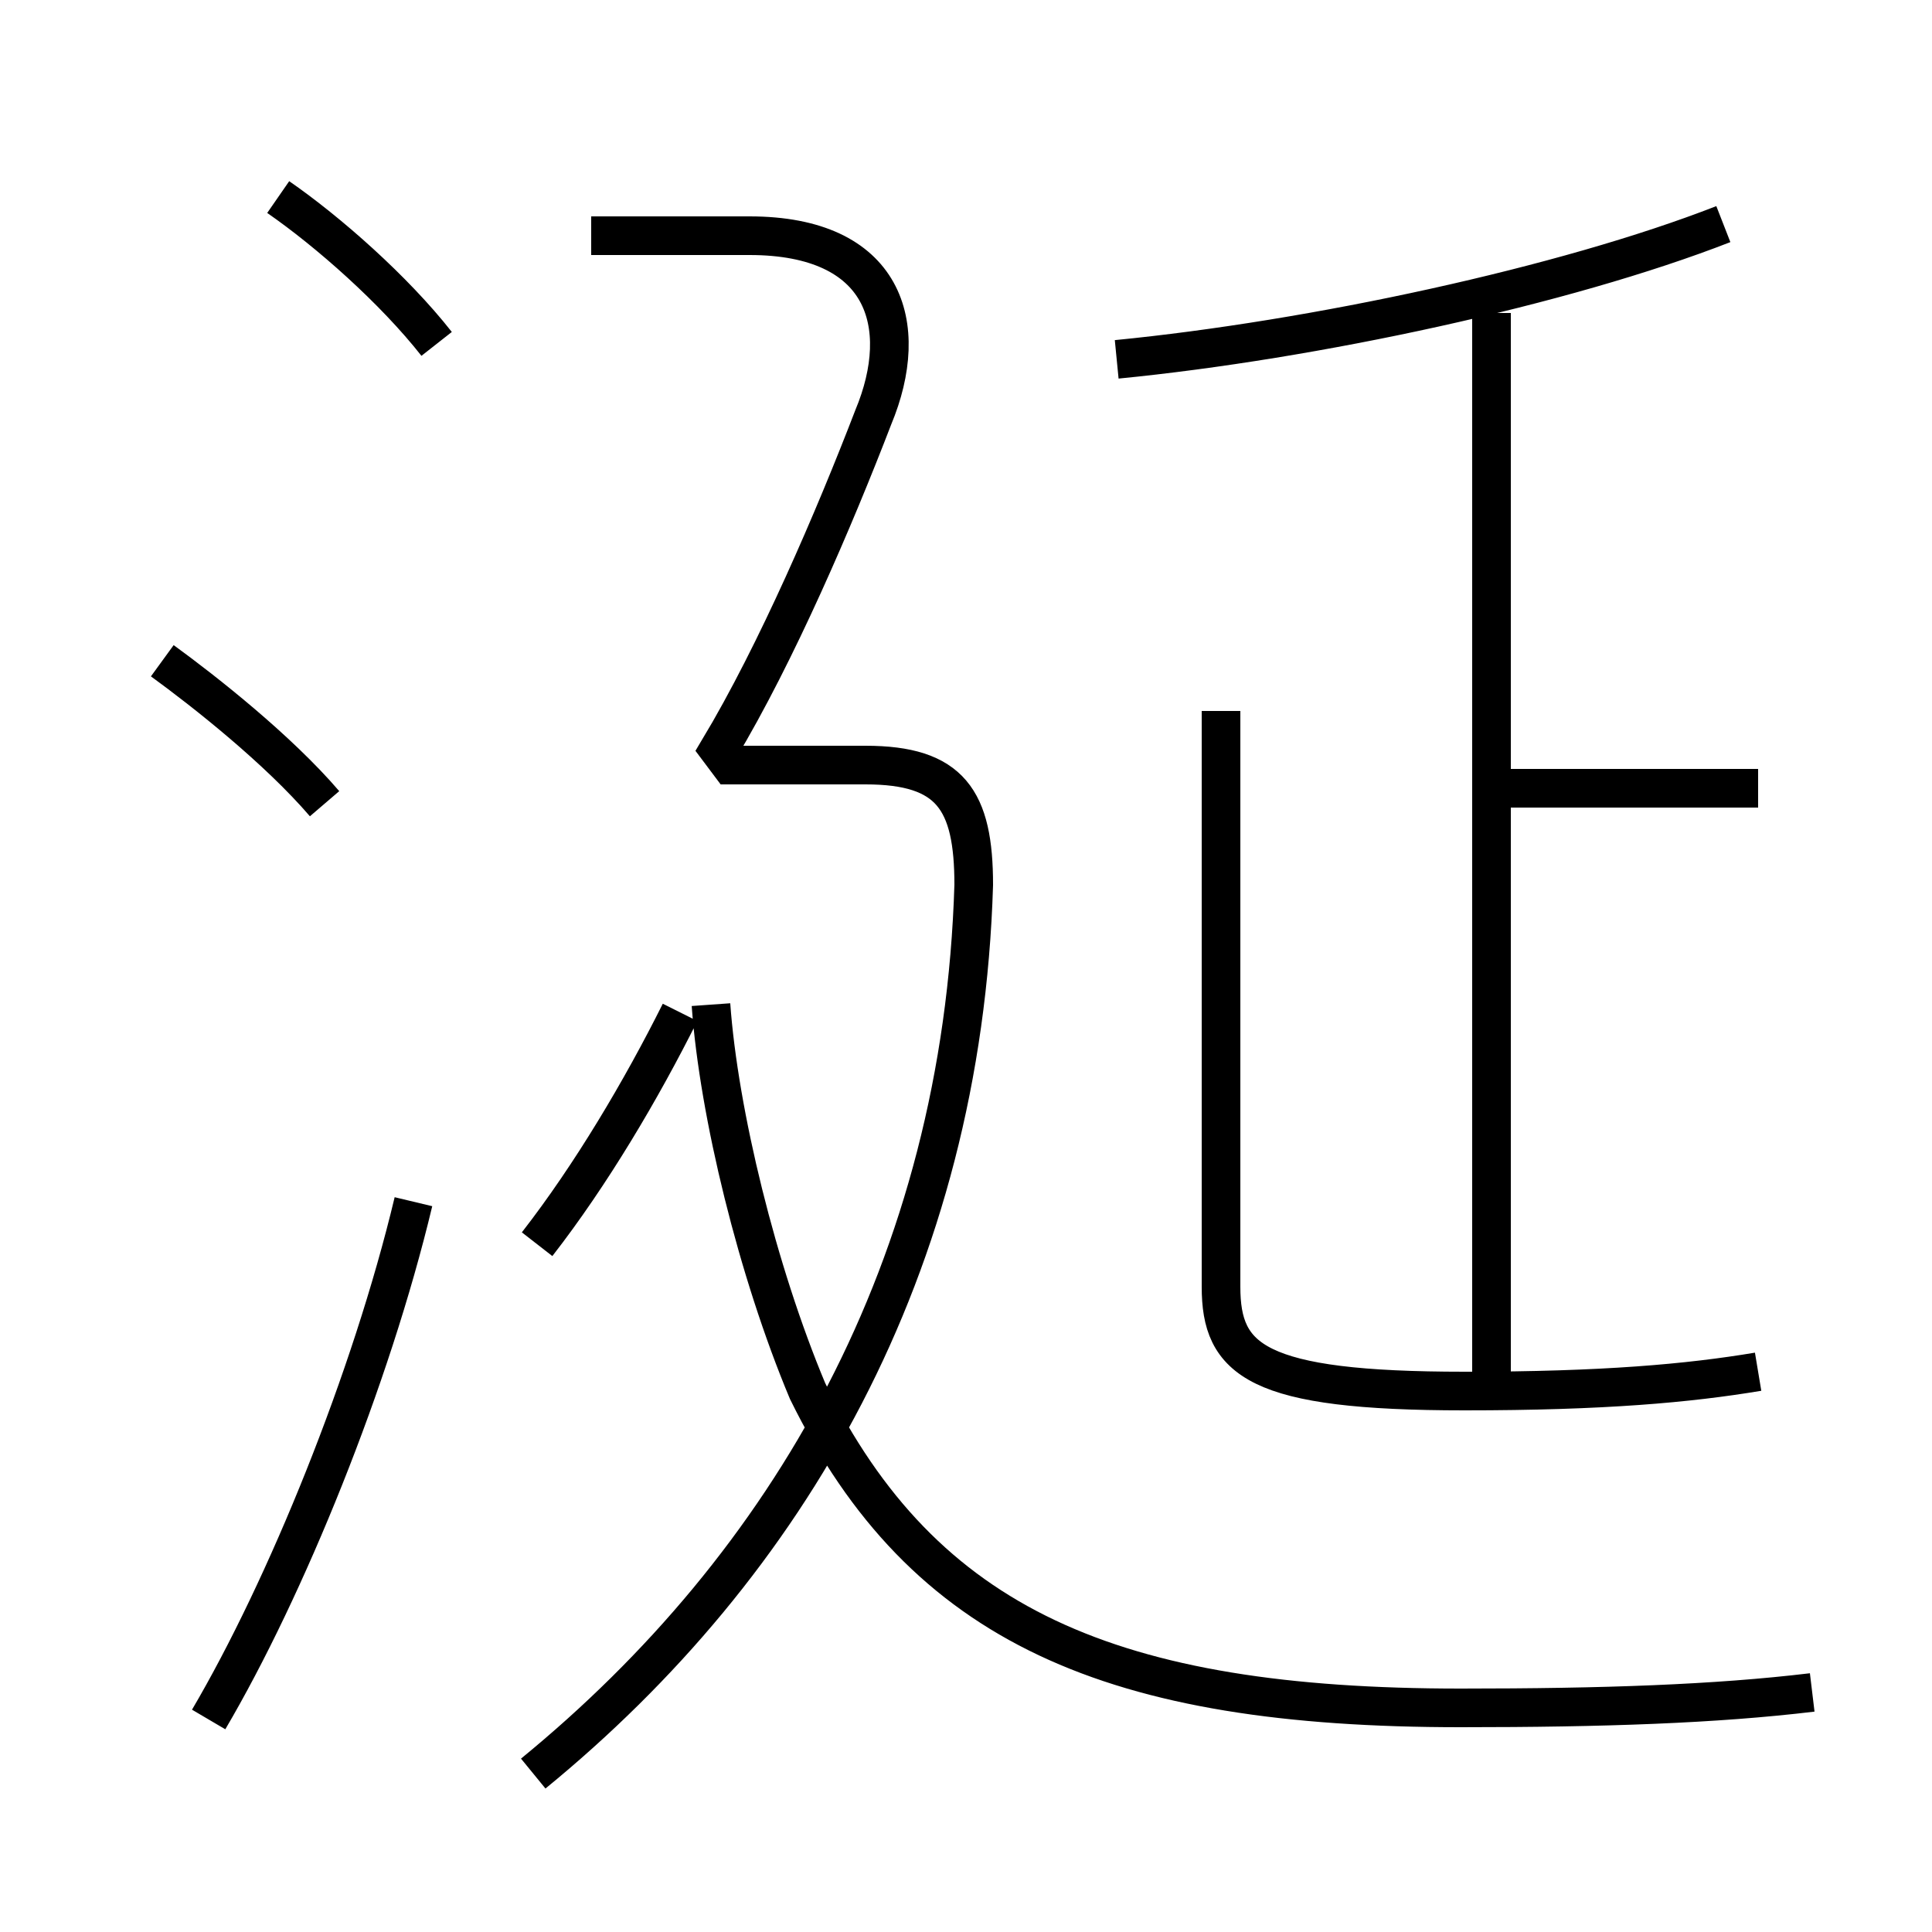 <?xml version='1.0' encoding='utf8'?>
<svg viewBox="0.0 -6.0 50.0 50.0" version="1.1" xmlns="http://www.w3.org/2000/svg">
<rect x="0.0" y="-6.0" width="50.0" height="50.0" fill="#808080" stroke="none"/>
<rect x="-1000" y="-1000" width="2000" height="2000" stroke="white" fill="white"/>
<g style="fill:white;stroke:#000000;  stroke-width:1">
<path d="M 46.9 -0.2 C 44.4 0.1 41.5 0.2 37.8 0.2 C 28.8 0.2 23.9 -1.9 20.9 -8.0 C 19.6 -11.1 18.6 -15.2 18.4 -18.0 M 5.4 0.5 C 7.4 -2.9 9.6 -8.3 10.7 -12.9 M 13.9 -11.8 C 15.3 -13.6 16.6 -15.8 17.6 -17.8 M 13.8 1.9 C 20.4 -3.5 24.9 -11.2 25.2 -21.1 C 25.2 -23.3 24.6 -24.2 22.4 -24.2 L 18.9 -24.2 L 18.6 -24.6 C 20.1 -27.1 21.6 -30.6 22.6 -33.2 C 23.6 -35.6 22.9 -37.9 19.4 -37.9 L 15.3 -37.9 M 8.4 -23.2 C 7.2 -24.6 5.3 -26.1 4.2 -26.9 M 11.3 -35.1 C 10.2 -36.5 8.5 -38.0 7.2 -38.9 M 45.5 -23.6 L 39.0 -23.6 M 45.5 -8.5 C 43.7 -8.2 41.5 -8.0 37.9 -8.0 C 32.5 -8.0 31.6 -8.8 31.6 -10.7 L 31.6 -25.6 M 38.6 -7.8 L 38.6 -35.9 M 28.9 -34.7 C 34.0 -35.2 40.5 -36.6 44.6 -38.2" transform="translate(0.0 38.0)" />
</g>
</svg>